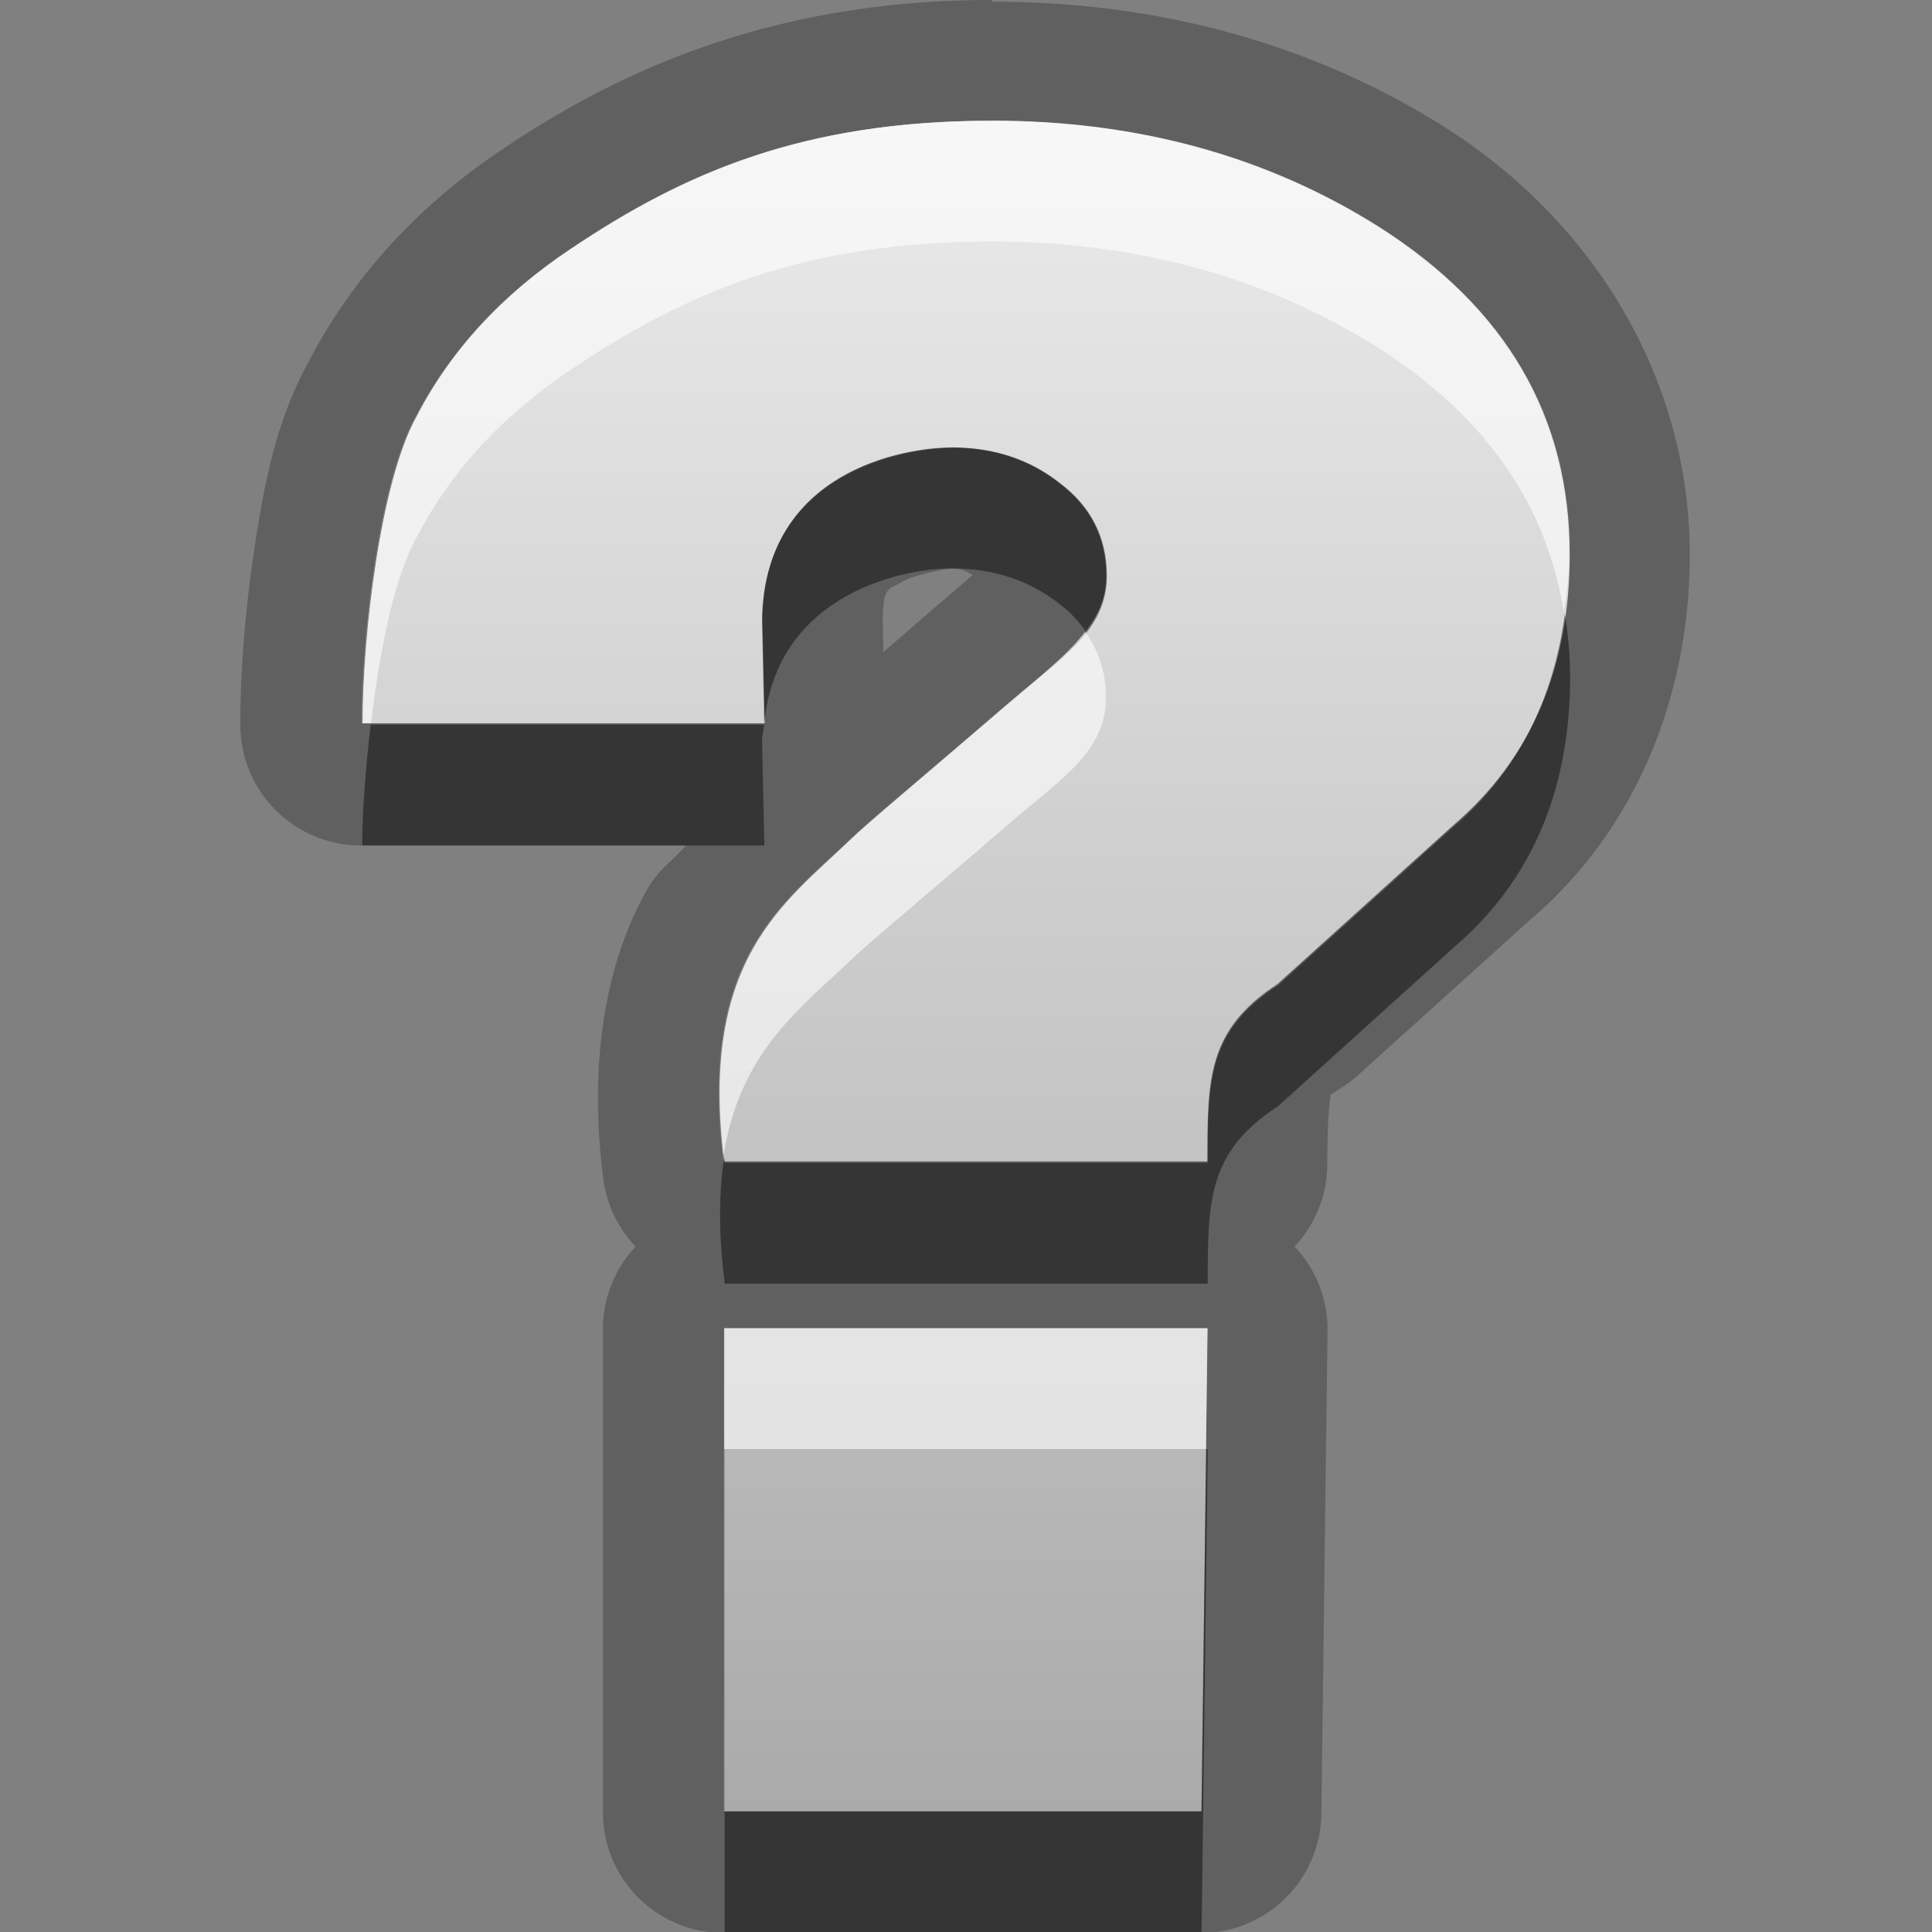 <?xml version="1.0" encoding="UTF-8"?>
<svg width="16" height="16" version="1.1" xmlns="http://www.w3.org/2000/svg">
 <rect width="100%" height="100%" fill="#808080" stroke="none"/>
 <defs>
  <linearGradient id="gr0" x1="8" x2="8" y1="1" y2="15" gradientUnits="userSpaceOnUse">
   <stop stop-color="#ebebeb" offset="0"/>
   <stop stop-color="#aaa" offset="1"/>
  </linearGradient>
 </defs>
 <path d="m8.21 0c-1.73 4.47e-4 -3 0.53-4.04 1.23l-0.002 0.002c-0.689 0.458-1.24 1.05-1.61 1.76-0.271 0.495-0.363 0.986-0.445 1.51-0.083 0.533-0.123 1.07-0.123 1.5a1 1 0 0 0 1 1h2.69c-0.122 0.145-0.22 0.183-0.33 0.381-0.328 0.59-0.479 1.39-0.354 2.38a1 1 0 0 0 0.268 0.561 1 1 0 0 0-0.271 0.684v4a1 1 0 0 0 1 1h3.95a1 1 0 0 0 1-0.986l0.051-4a1 1 0 0 0-0.273-0.699 1 1 0 0 0 0.271-0.686c0-0.342 0.019-0.53 0.027-0.557 0.008-0.026-0.053 0.021 0.1-0.078a1 1 0 0 0 0.125-0.096l1.43-1.29c0.864-0.735 1.32-1.84 1.32-3.02 0-1.44-0.774-2.75-2.04-3.55a1 1 0 0 0-0.004-0.002c-1.1-0.69-2.37-1.03-3.73-1.03h-0.002zm0 1h0.002c1.2 3e-4 2.27 0.293 3.2 0.879 1.06 0.672 1.58 1.58 1.58 2.71 0 0.952-0.323 1.7-0.969 2.25l-1.45 1.31c-0.583 0.379-0.582 0.789-0.582 1.47h-4c-0.213-1.67 0.491-2.14 1.04-2.66 0.149-0.146 0.581-0.501 1.31-1.13 0.456-0.393 0.818-0.611 0.818-1.06 0-0.317-0.13-0.574-0.391-0.77-0.248-0.195-0.545-0.293-0.893-0.293-0.385 0-1.55 0.197-1.57 1.42l0.019 0.865h-3.33c0-0.733 0.149-2.01 0.447-2.54 0.286-0.55 0.712-1.01 1.28-1.39 0.943-0.635 1.93-1.06 3.48-1.06zm-0.334 3.71c0.105 0 0.135 0.028 0.18 0.051-0.087 0.077-0.177 0.153-0.367 0.316-0.199 0.171-0.222 0.195-0.373 0.322l-0.006-0.25v-0.002c0.005-0.294 0.04-0.257 0.156-0.326 0.117-0.069 0.388-0.111 0.41-0.111zm-1.88 6.29h4l-0.051 4h-3.95v-4z" opacity=".25"/>
 <path d="m8.21 1c-1.55 4e-4 -2.54 0.428-3.48 1.06-0.571 0.379-0.998 0.843-1.28 1.39-0.298 0.537-0.447 1.81-0.447 2.54h3.33l-0.019-0.865c0.018-1.23 1.18-1.42 1.57-1.42 0.348 0 0.644 0.098 0.892 0.293 0.26 0.195 0.391 0.452 0.391 0.77 0 0.452-0.362 0.67-0.818 1.06-0.732 0.63-1.16 0.984-1.31 1.13-0.546 0.525-1.25 0.988-1.04 2.66h4c0-0.684-0.001-1.09 0.582-1.47l1.45-1.31c0.646-0.55 0.969-1.3 0.969-2.25 0-1.14-0.527-2.04-1.58-2.71-0.93-0.586-2-0.879-3.2-0.879h-2e-3zm-2.21 10v4h3.95l0.051-4h-4z" fill="url(#gr0)"/>
 <path d="m7.88 3.71c-0.385 0-1.55 0.197-1.57 1.42l0.019 0.857c0.109-1.09 1.18-1.28 1.55-1.28 0.348 0 0.644 0.098 0.893 0.293 0.09 0.067 0.16 0.145 0.219 0.227 0.101-0.133 0.172-0.274 0.172-0.457 0-0.317-0.13-0.574-0.391-0.77-0.248-0.195-0.545-0.293-0.893-0.293zm5.08 1.37c-0.096 0.721-0.396 1.32-0.926 1.77l-1.45 1.31c-0.583 0.379-0.582 0.789-0.582 1.47h-4c-0.002-0.018-0.002-0.031-0.004-0.049-0.045 0.287-0.049 0.63 0.004 1.05h4c0-0.684-9.7e-4 -1.09 0.582-1.47l1.45-1.31c0.646-0.55 0.969-1.3 0.969-2.25 0-0.177-0.017-0.346-0.043-0.512zm-9.89 0.922c-0.043 0.364-0.07 0.722-0.07 1h3.33l-0.019-0.865c7.6e-4 -0.05 0.013-0.088 0.018-0.135h-3.26zm6.92 6-0.039 3h-3.95v1h3.95l0.051-4h-0.012z" opacity=".45"/>
 <path d="m8.21 1c-1.55 4e-4 -2.54 0.428-3.48 1.06-0.571 0.379-0.998 0.843-1.28 1.39-0.298 0.537-0.447 1.81-0.447 2.54h0.07c0.07-0.596 0.192-1.21 0.377-1.54 0.286-0.55 0.712-1.01 1.28-1.39 0.943-0.635 1.93-1.06 3.48-1.06h0.002c1.2 3e-4 2.27 0.293 3.2 0.879 0.89 0.567 1.4 1.3 1.54 2.2 0.021-0.159 0.043-0.316 0.043-0.488 0-1.14-0.527-2.04-1.58-2.71-0.93-0.586-2-0.879-3.2-0.879h-0.002zm0.777 4.23c-0.148 0.196-0.375 0.372-0.646 0.605-0.732 0.63-1.16 0.984-1.31 1.13-0.54 0.519-1.23 0.982-1.04 2.61 0.134-0.86 0.632-1.22 1.04-1.61 0.149-0.146 0.581-0.501 1.31-1.13 0.456-0.393 0.818-0.611 0.818-1.06 0-0.208-0.06-0.387-0.172-0.543zm-2.99 5.77v1h3.99l0.012-1h-4z" fill="#fff" opacity=".6"/>
</svg>
